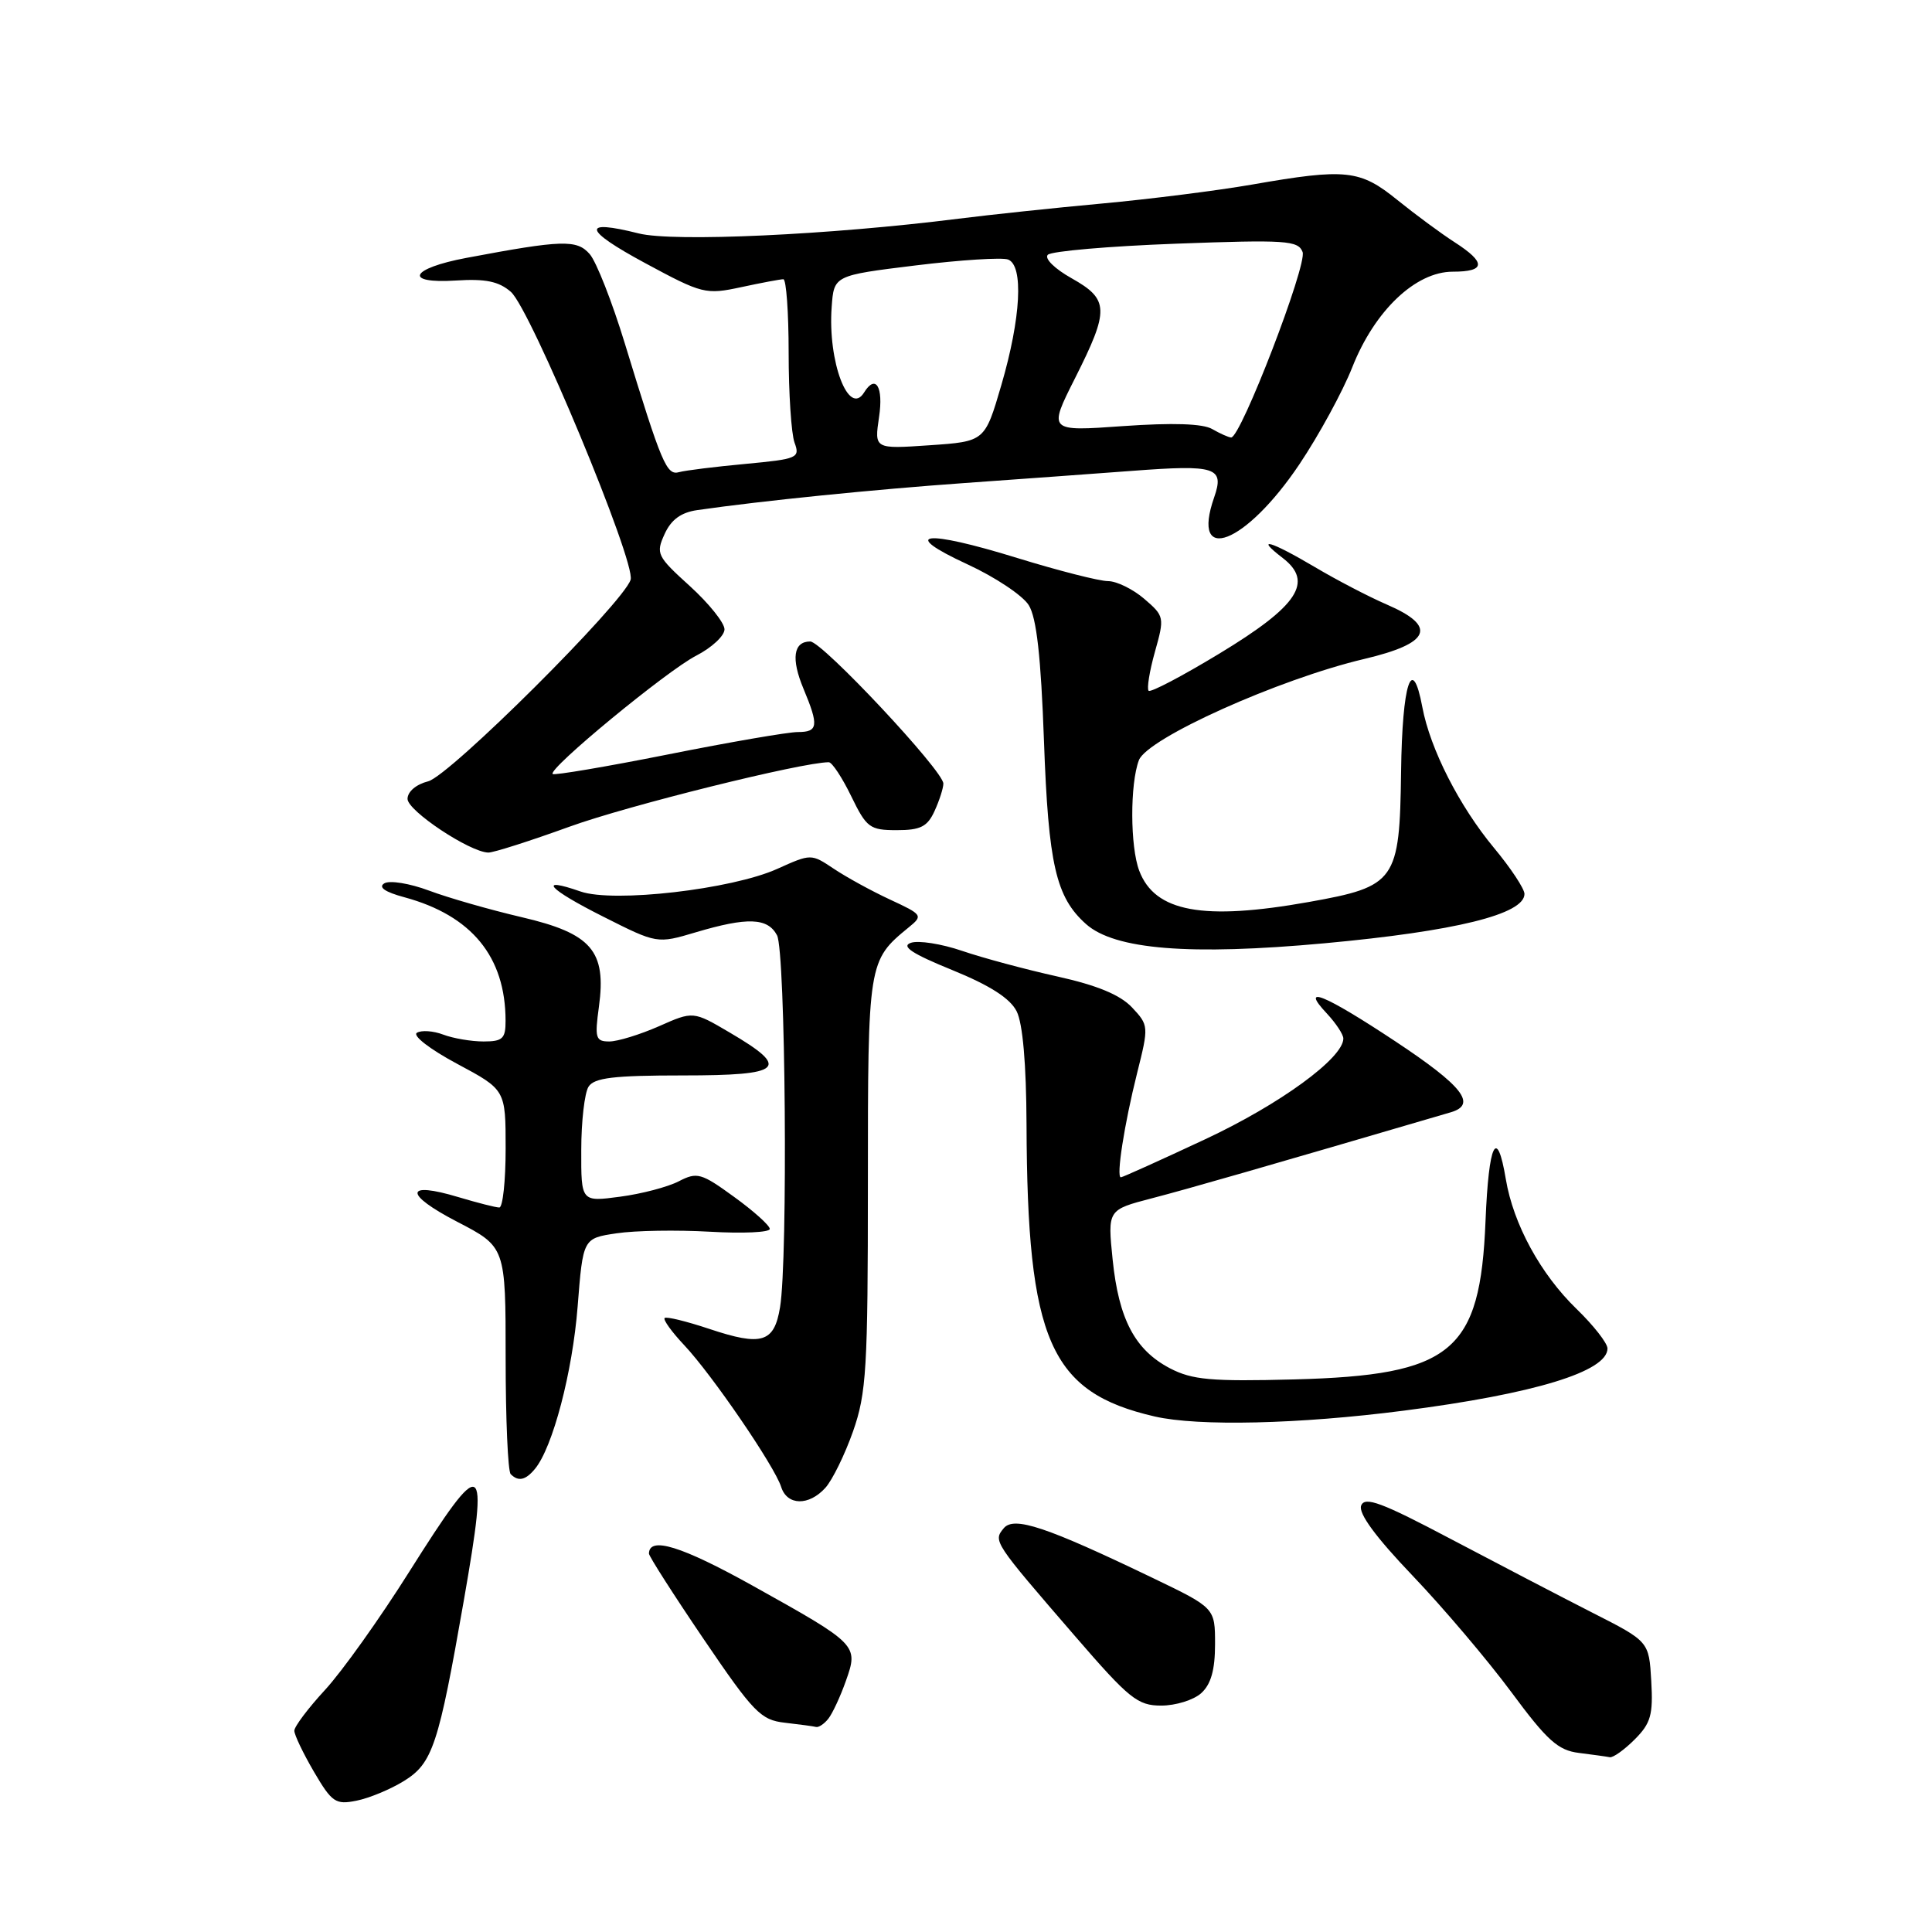 <?xml version="1.0" encoding="UTF-8" standalone="no"?>
<!DOCTYPE svg PUBLIC "-//W3C//DTD SVG 1.1//EN" "http://www.w3.org/Graphics/SVG/1.1/DTD/svg11.dtd" >
<svg xmlns="http://www.w3.org/2000/svg" xmlns:xlink="http://www.w3.org/1999/xlink" version="1.1" viewBox="0 0 256 256">
 <g >
 <path fill="currentColor"
d=" M 53.51 236.00 C 57.33 233.64 58.10 231.30 61.47 212.01 C 64.81 192.86 64.17 192.52 54.23 208.26 C 50.33 214.46 45.30 221.51 43.06 223.93 C 40.83 226.35 39.00 228.78 39.00 229.33 C 39.00 229.88 40.17 232.32 41.60 234.77 C 43.98 238.83 44.47 239.16 47.24 238.60 C 48.91 238.27 51.73 237.10 53.51 236.00 Z  M 216.60 230.49 C 218.74 228.35 219.06 227.23 218.80 222.74 C 218.50 217.50 218.50 217.50 211.00 213.69 C 206.88 211.59 198.43 207.19 192.23 203.92 C 183.07 199.08 180.84 198.25 180.36 199.50 C 179.97 200.52 182.29 203.67 187.18 208.79 C 191.25 213.05 197.13 219.99 200.25 224.20 C 205.00 230.63 206.45 231.93 209.21 232.27 C 211.02 232.50 212.86 232.75 213.30 232.84 C 213.73 232.93 215.22 231.87 216.60 230.49 Z  M 109.75 227.75 C 110.30 227.06 111.35 224.81 112.08 222.74 C 113.77 217.97 113.68 217.89 99.71 210.10 C 90.31 204.87 86.02 203.54 85.99 205.86 C 85.99 206.21 89.25 211.31 93.24 217.19 C 99.86 226.94 100.81 227.91 104.00 228.27 C 105.92 228.49 107.78 228.74 108.13 228.83 C 108.47 228.92 109.20 228.44 109.75 227.75 Z  M 159.17 224.35 C 160.46 223.18 161.00 221.27 161.00 217.87 C 161.00 213.06 161.00 213.06 152.75 209.09 C 138.61 202.29 134.35 200.87 133.00 202.50 C 131.58 204.21 131.64 204.29 142.45 216.80 C 149.63 225.11 150.74 226.00 153.87 226.00 C 155.78 226.00 158.17 225.26 159.17 224.35 Z  M 109.37 197.14 C 110.29 196.12 111.94 192.76 113.03 189.67 C 114.81 184.60 115.00 181.37 115.00 156.75 C 115.00 127.43 115.02 127.30 120.41 122.88 C 122.33 121.32 122.25 121.20 117.94 119.20 C 115.50 118.07 112.15 116.23 110.49 115.12 C 107.48 113.11 107.48 113.11 102.99 115.13 C 96.95 117.85 81.31 119.65 76.93 118.13 C 71.11 116.10 72.63 117.79 79.93 121.46 C 87.07 125.06 87.07 125.06 92.21 123.53 C 99.05 121.50 101.72 121.60 102.96 123.93 C 104.09 126.03 104.42 166.85 103.36 173.22 C 102.59 177.91 100.95 178.41 94.00 176.09 C 90.97 175.08 88.31 174.43 88.07 174.64 C 87.83 174.85 89.01 176.49 90.68 178.26 C 94.35 182.16 102.64 194.28 103.51 197.03 C 104.30 199.51 107.18 199.57 109.37 197.14 Z  M 70.88 194.64 C 73.24 191.80 75.86 181.82 76.54 173.12 C 77.25 164.08 77.25 164.08 81.70 163.42 C 84.14 163.05 89.71 162.96 94.07 163.21 C 98.43 163.46 102.00 163.30 102.00 162.84 C 102.00 162.39 99.88 160.48 97.28 158.60 C 92.92 155.43 92.37 155.27 89.94 156.53 C 88.49 157.28 84.99 158.20 82.16 158.57 C 77.00 159.26 77.00 159.26 77.02 152.38 C 77.02 148.60 77.46 144.82 77.98 144.00 C 78.73 142.81 81.30 142.50 90.49 142.50 C 103.79 142.50 104.79 141.57 96.68 136.81 C 91.85 133.97 91.85 133.97 87.30 135.99 C 84.79 137.09 81.84 138.00 80.74 138.00 C 78.92 138.00 78.79 137.55 79.36 133.40 C 80.37 125.99 78.39 123.69 69.12 121.53 C 64.93 120.55 59.41 118.97 56.85 118.01 C 54.28 117.05 51.62 116.62 50.92 117.05 C 50.09 117.56 51.01 118.20 53.58 118.89 C 62.50 121.31 66.98 126.77 66.99 135.25 C 67.00 137.63 66.60 138.00 64.07 138.00 C 62.45 138.00 60.05 137.59 58.73 137.09 C 57.41 136.59 55.84 136.48 55.24 136.85 C 54.63 137.23 57.00 139.05 60.57 140.96 C 67.00 144.40 67.00 144.40 67.00 152.20 C 67.00 156.49 66.62 160.00 66.16 160.00 C 65.70 160.00 63.27 159.38 60.76 158.63 C 53.60 156.47 53.49 158.21 60.56 161.88 C 67.00 165.22 67.00 165.22 67.00 179.94 C 67.00 188.04 67.30 194.97 67.67 195.33 C 68.68 196.35 69.64 196.14 70.88 194.64 Z  M 186.00 186.92 C 203.33 184.69 213.00 181.73 213.00 178.68 C 213.00 177.98 211.16 175.63 208.91 173.45 C 204.13 168.82 200.53 162.22 199.53 156.25 C 198.35 149.18 197.26 151.44 196.84 161.77 C 196.14 179.15 192.44 182.22 171.50 182.78 C 160.46 183.07 157.98 182.84 155.03 181.31 C 150.39 178.88 148.24 174.82 147.43 166.90 C 146.76 160.31 146.76 160.31 152.63 158.78 C 157.44 157.53 167.43 154.66 192.25 147.38 C 195.74 146.35 193.82 143.90 184.93 138.01 C 175.45 131.73 172.14 130.39 175.83 134.31 C 177.02 135.59 178.00 137.07 178.00 137.61 C 178.00 140.20 169.59 146.33 159.71 150.95 C 153.77 153.73 148.74 156.00 148.52 156.00 C 147.88 156.00 148.97 148.99 150.67 142.20 C 152.23 135.98 152.22 135.86 149.99 133.48 C 148.42 131.82 145.38 130.56 140.11 129.39 C 135.92 128.46 130.25 126.94 127.50 126.00 C 124.75 125.06 121.69 124.58 120.69 124.93 C 119.37 125.39 120.85 126.37 126.16 128.53 C 131.17 130.57 133.84 132.28 134.71 134.00 C 135.52 135.60 135.99 141.00 136.02 149.00 C 136.12 177.66 139.12 184.49 153.00 187.69 C 158.78 189.02 172.14 188.71 186.00 186.92 Z  M 175.50 124.99 C 192.88 123.39 202.00 121.14 202.00 118.45 C 202.00 117.77 200.19 115.03 197.97 112.36 C 193.36 106.81 189.51 99.24 188.47 93.71 C 187.12 86.50 185.80 90.51 185.65 102.26 C 185.46 116.76 184.97 117.46 173.42 119.52 C 159.41 122.02 153.03 120.84 150.96 115.39 C 149.74 112.20 149.72 103.87 150.91 100.73 C 152.02 97.82 169.45 89.99 180.75 87.32 C 189.57 85.24 190.50 83.01 183.75 80.10 C 181.41 79.09 177.12 76.86 174.21 75.13 C 168.30 71.64 166.20 71.05 169.97 73.94 C 174.10 77.12 172.00 80.29 161.58 86.60 C 156.68 89.57 152.46 91.79 152.20 91.53 C 151.94 91.27 152.31 88.95 153.03 86.38 C 154.32 81.80 154.29 81.64 151.62 79.35 C 150.12 78.06 147.95 77.00 146.81 77.00 C 145.66 77.00 140.26 75.62 134.80 73.94 C 122.44 70.12 119.05 70.55 128.18 74.77 C 131.85 76.46 135.51 78.90 136.31 80.18 C 137.35 81.83 137.93 87.01 138.33 98.15 C 138.92 114.57 139.91 118.88 143.90 122.44 C 147.70 125.83 157.63 126.63 175.50 124.99 Z  M 75.49 109.53 C 83.18 106.74 106.30 101.00 109.82 101.00 C 110.25 101.00 111.59 103.03 112.79 105.50 C 114.82 109.68 115.25 110.00 118.83 110.00 C 121.98 110.00 122.89 109.54 123.84 107.45 C 124.48 106.05 125.00 104.42 125.00 103.83 C 125.00 102.14 108.94 85.00 107.36 85.00 C 105.13 85.00 104.80 87.28 106.47 91.27 C 108.52 96.18 108.41 97.00 105.71 97.00 C 104.44 97.00 96.70 98.33 88.50 99.97 C 80.31 101.60 73.43 102.76 73.23 102.56 C 72.56 101.90 88.37 88.87 92.25 86.88 C 94.31 85.82 96.00 84.25 96.00 83.39 C 96.00 82.53 93.93 79.95 91.41 77.66 C 87.05 73.71 86.88 73.36 88.06 70.77 C 88.93 68.85 90.24 67.90 92.40 67.59 C 100.99 66.35 115.90 64.85 127.87 64.00 C 135.22 63.48 145.20 62.75 150.04 62.39 C 161.13 61.55 162.27 61.92 160.88 65.91 C 157.72 74.98 165.08 72.11 172.19 61.50 C 174.77 57.65 177.92 51.87 179.19 48.65 C 182.15 41.16 187.57 36.00 192.50 36.00 C 196.87 36.00 196.94 34.80 192.75 32.10 C 190.96 30.95 187.55 28.43 185.17 26.51 C 180.20 22.48 178.37 22.28 165.88 24.46 C 161.27 25.26 152.32 26.39 146.00 26.97 C 139.68 27.55 131.12 28.46 127.00 28.98 C 109.95 31.13 89.23 32.09 84.63 30.93 C 76.97 29.00 77.28 30.44 85.48 34.86 C 93.06 38.95 93.50 39.06 98.21 38.05 C 100.90 37.47 103.41 37.00 103.80 37.00 C 104.18 37.00 104.50 41.39 104.50 46.75 C 104.50 52.11 104.85 57.47 105.28 58.65 C 106.03 60.68 105.69 60.82 98.78 61.47 C 94.78 61.84 90.82 62.33 89.99 62.56 C 88.33 63.03 87.69 61.53 82.79 45.50 C 81.11 40.00 79.02 34.68 78.14 33.67 C 76.44 31.72 74.50 31.78 61.81 34.17 C 54.34 35.57 53.39 37.62 60.42 37.17 C 64.33 36.92 66.09 37.28 67.69 38.67 C 70.31 40.95 84.28 74.54 83.56 76.82 C 82.57 79.92 59.57 102.82 56.73 103.53 C 55.14 103.93 54.00 104.90 54.00 105.86 C 54.01 107.44 62.24 112.91 64.70 112.97 C 65.36 112.99 70.22 111.44 75.49 109.53 Z  M 116.48 55.25 C 117.08 51.25 116.03 49.53 114.50 52.00 C 112.47 55.29 109.67 47.94 110.20 40.69 C 110.50 36.50 110.50 36.50 121.33 35.17 C 127.28 34.44 132.79 34.09 133.58 34.39 C 135.65 35.19 135.28 42.12 132.69 51.00 C 130.50 58.50 130.50 58.50 123.17 59.00 C 115.85 59.50 115.85 59.50 116.48 55.25 Z  M 160.62 56.85 C 159.38 56.13 155.41 56.00 148.82 56.46 C 138.89 57.17 138.89 57.17 142.45 50.11 C 147.02 41.03 146.97 39.67 141.99 36.87 C 139.74 35.61 138.36 34.24 138.84 33.76 C 139.32 33.28 146.96 32.62 155.83 32.29 C 170.40 31.75 172.01 31.86 172.60 33.39 C 173.24 35.07 164.40 58.03 163.13 57.97 C 162.78 57.95 161.66 57.45 160.62 56.85 Z "/>
</g>
</svg>